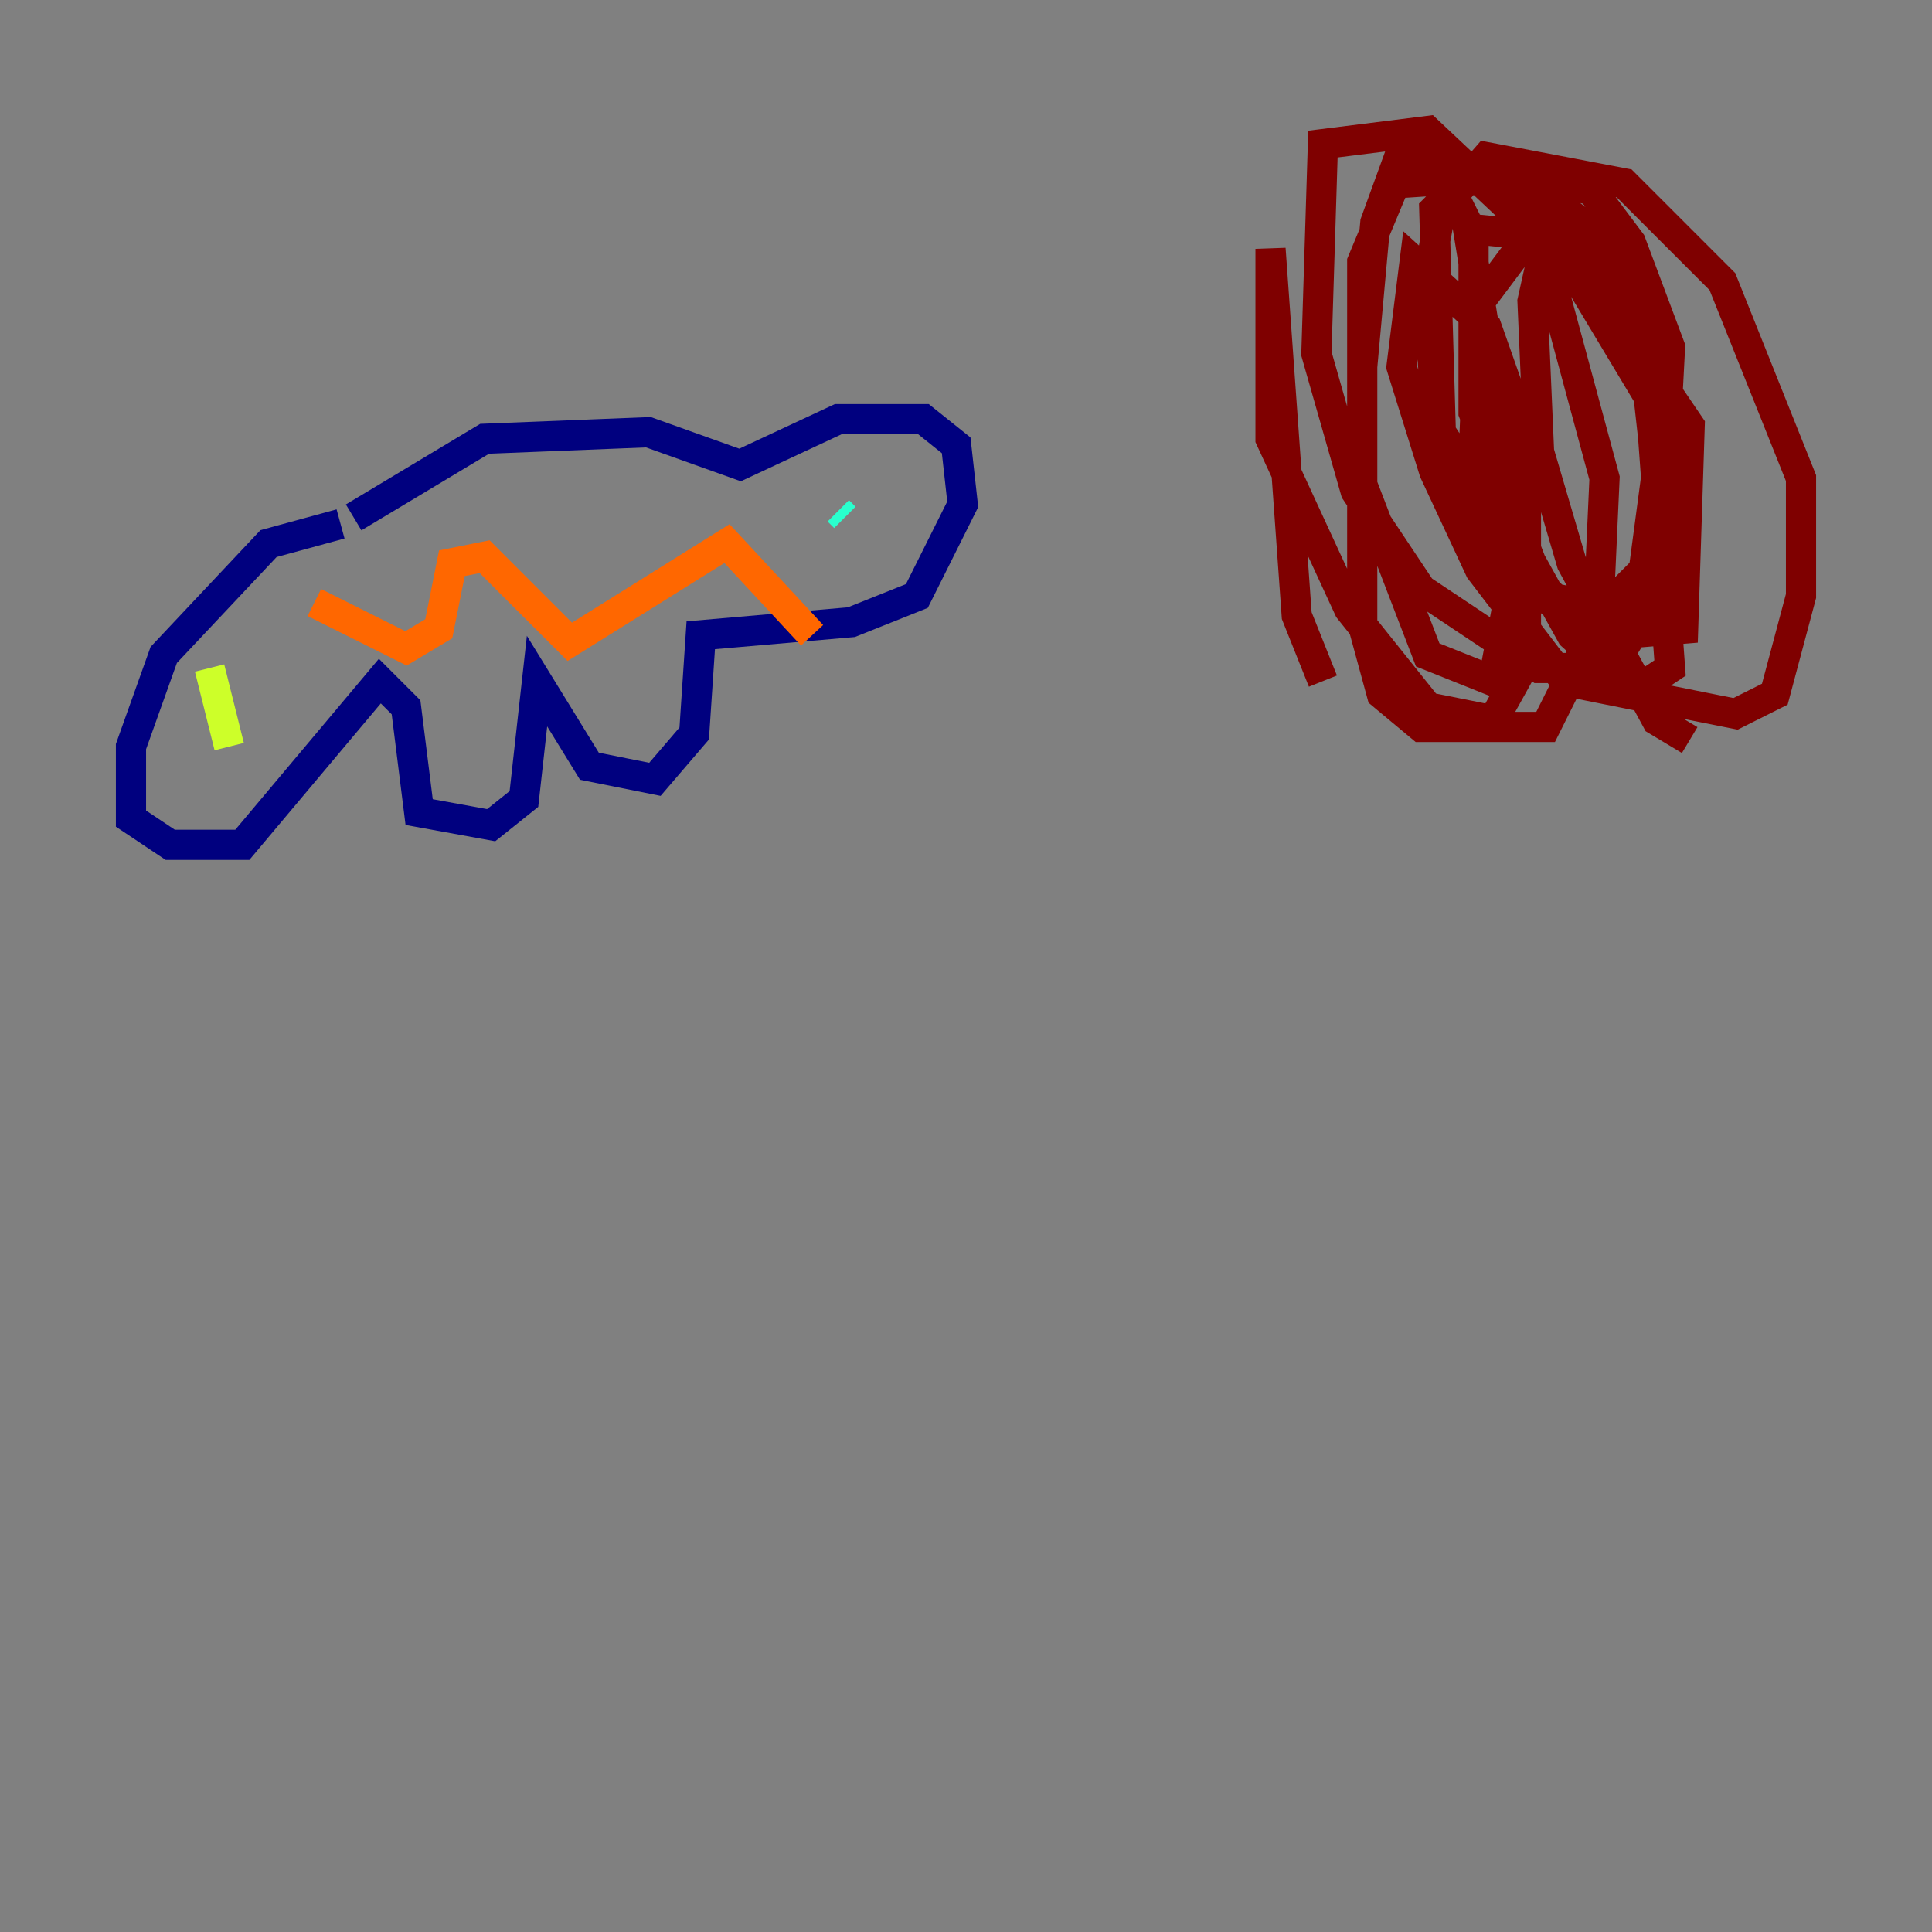 <?xml version="1.0" encoding="utf-8" ?>
<svg baseProfile="tiny" height="128" version="1.2" viewBox="0,0,128,128" width="128" xmlns="http://www.w3.org/2000/svg" xmlns:ev="http://www.w3.org/2001/xml-events" xmlns:xlink="http://www.w3.org/1999/xlink"><rect x="0" y="0" width="128" height="128" fill="#808080" stroke="none"/><defs /><polyline fill="none" points="22.563,34.712 17.79,36.014 10.848,43.39 8.678,49.464 8.678,54.237 11.281,55.973 16.054,55.973 25.166,45.125 26.902,46.861 27.77,53.803 32.542,54.671 34.712,52.936 35.58,45.125 39.051,50.766 43.39,51.634 45.993,48.597 46.427,42.088 56.407,41.22 60.746,39.485 63.783,33.41 63.349,29.505 61.18,27.77 55.539,27.77 49.031,30.807 42.956,28.637 32.108,29.071 23.43,34.278" stroke="#00007f" stroke-width="2" /><polyline fill="none" points="55.105,34.278 55.105,34.278" stroke="#004cff" stroke-width="2" /><polyline fill="none" points="55.973,34.278 55.539,33.844" stroke="#29ffcd" stroke-width="2" /><polyline fill="none" points="13.885,44.258 15.186,49.464" stroke="#cdff29" stroke-width="2" /><polyline fill="none" points="20.827,39.919 26.902,42.956 29.071,41.654 29.939,37.315 32.108,36.881 37.749,42.522 48.163,36.014 53.803,42.088" stroke="#ff6700" stroke-width="2" /><polyline fill="none" points="87.647,45.125 85.912,40.786 84.176,16.488 84.176,29.071 89.383,40.352 94.59,46.861 98.929,47.729 101.098,43.824 101.098,29.071 98.495,21.695 93.722,17.356 92.854,24.298 95.024,31.241 98.061,37.749 103.702,45.125 108.041,45.993 110.644,44.258 109.342,26.468 104.136,17.79 100.664,16.488 98.061,19.959 97.627,30.373 104.136,42.088 108.475,45.993 114.983,47.295 117.586,45.993 119.322,39.485 119.322,31.675 114.115,18.658 107.607,12.149 98.495,10.414 95.458,13.885 94.59,18.658 95.458,32.108 100.231,39.051 106.305,40.352 108.909,37.749 109.776,31.241 108.909,23.43 105.003,16.922 98.929,11.715 92.42,12.149 90.251,17.356 90.251,32.108 94.59,43.39 98.929,45.125 100.664,36.014 97.193,14.752 95.458,11.281 92.854,9.98 91.119,14.752 90.251,24.298 90.251,41.22 91.552,45.993 94.156,48.163 102.4,48.163 105.871,41.22 106.305,31.675 101.966,15.62 94.59,8.678 87.647,9.546 87.214,23.43 89.817,32.542 94.156,39.051 101.966,44.258 106.739,44.258 110.21,38.617 109.342,20.827 105.871,15.62 100.231,11.281 97.627,11.281 95.024,13.885 95.458,28.637 102.834,39.919 106.305,42.088 111.512,41.654 111.946,28.203 104.57,17.356 101.966,15.62 97.627,15.186 97.627,27.336 101.966,38.617 104.136,40.786 109.776,39.485 110.644,22.997 108.041,16.054 105.437,12.583 103.268,12.149 101.532,19.959 101.966,29.939 104.136,37.315 109.776,47.729 111.946,49.031" stroke="#7f0000" stroke-width="2" /></svg>